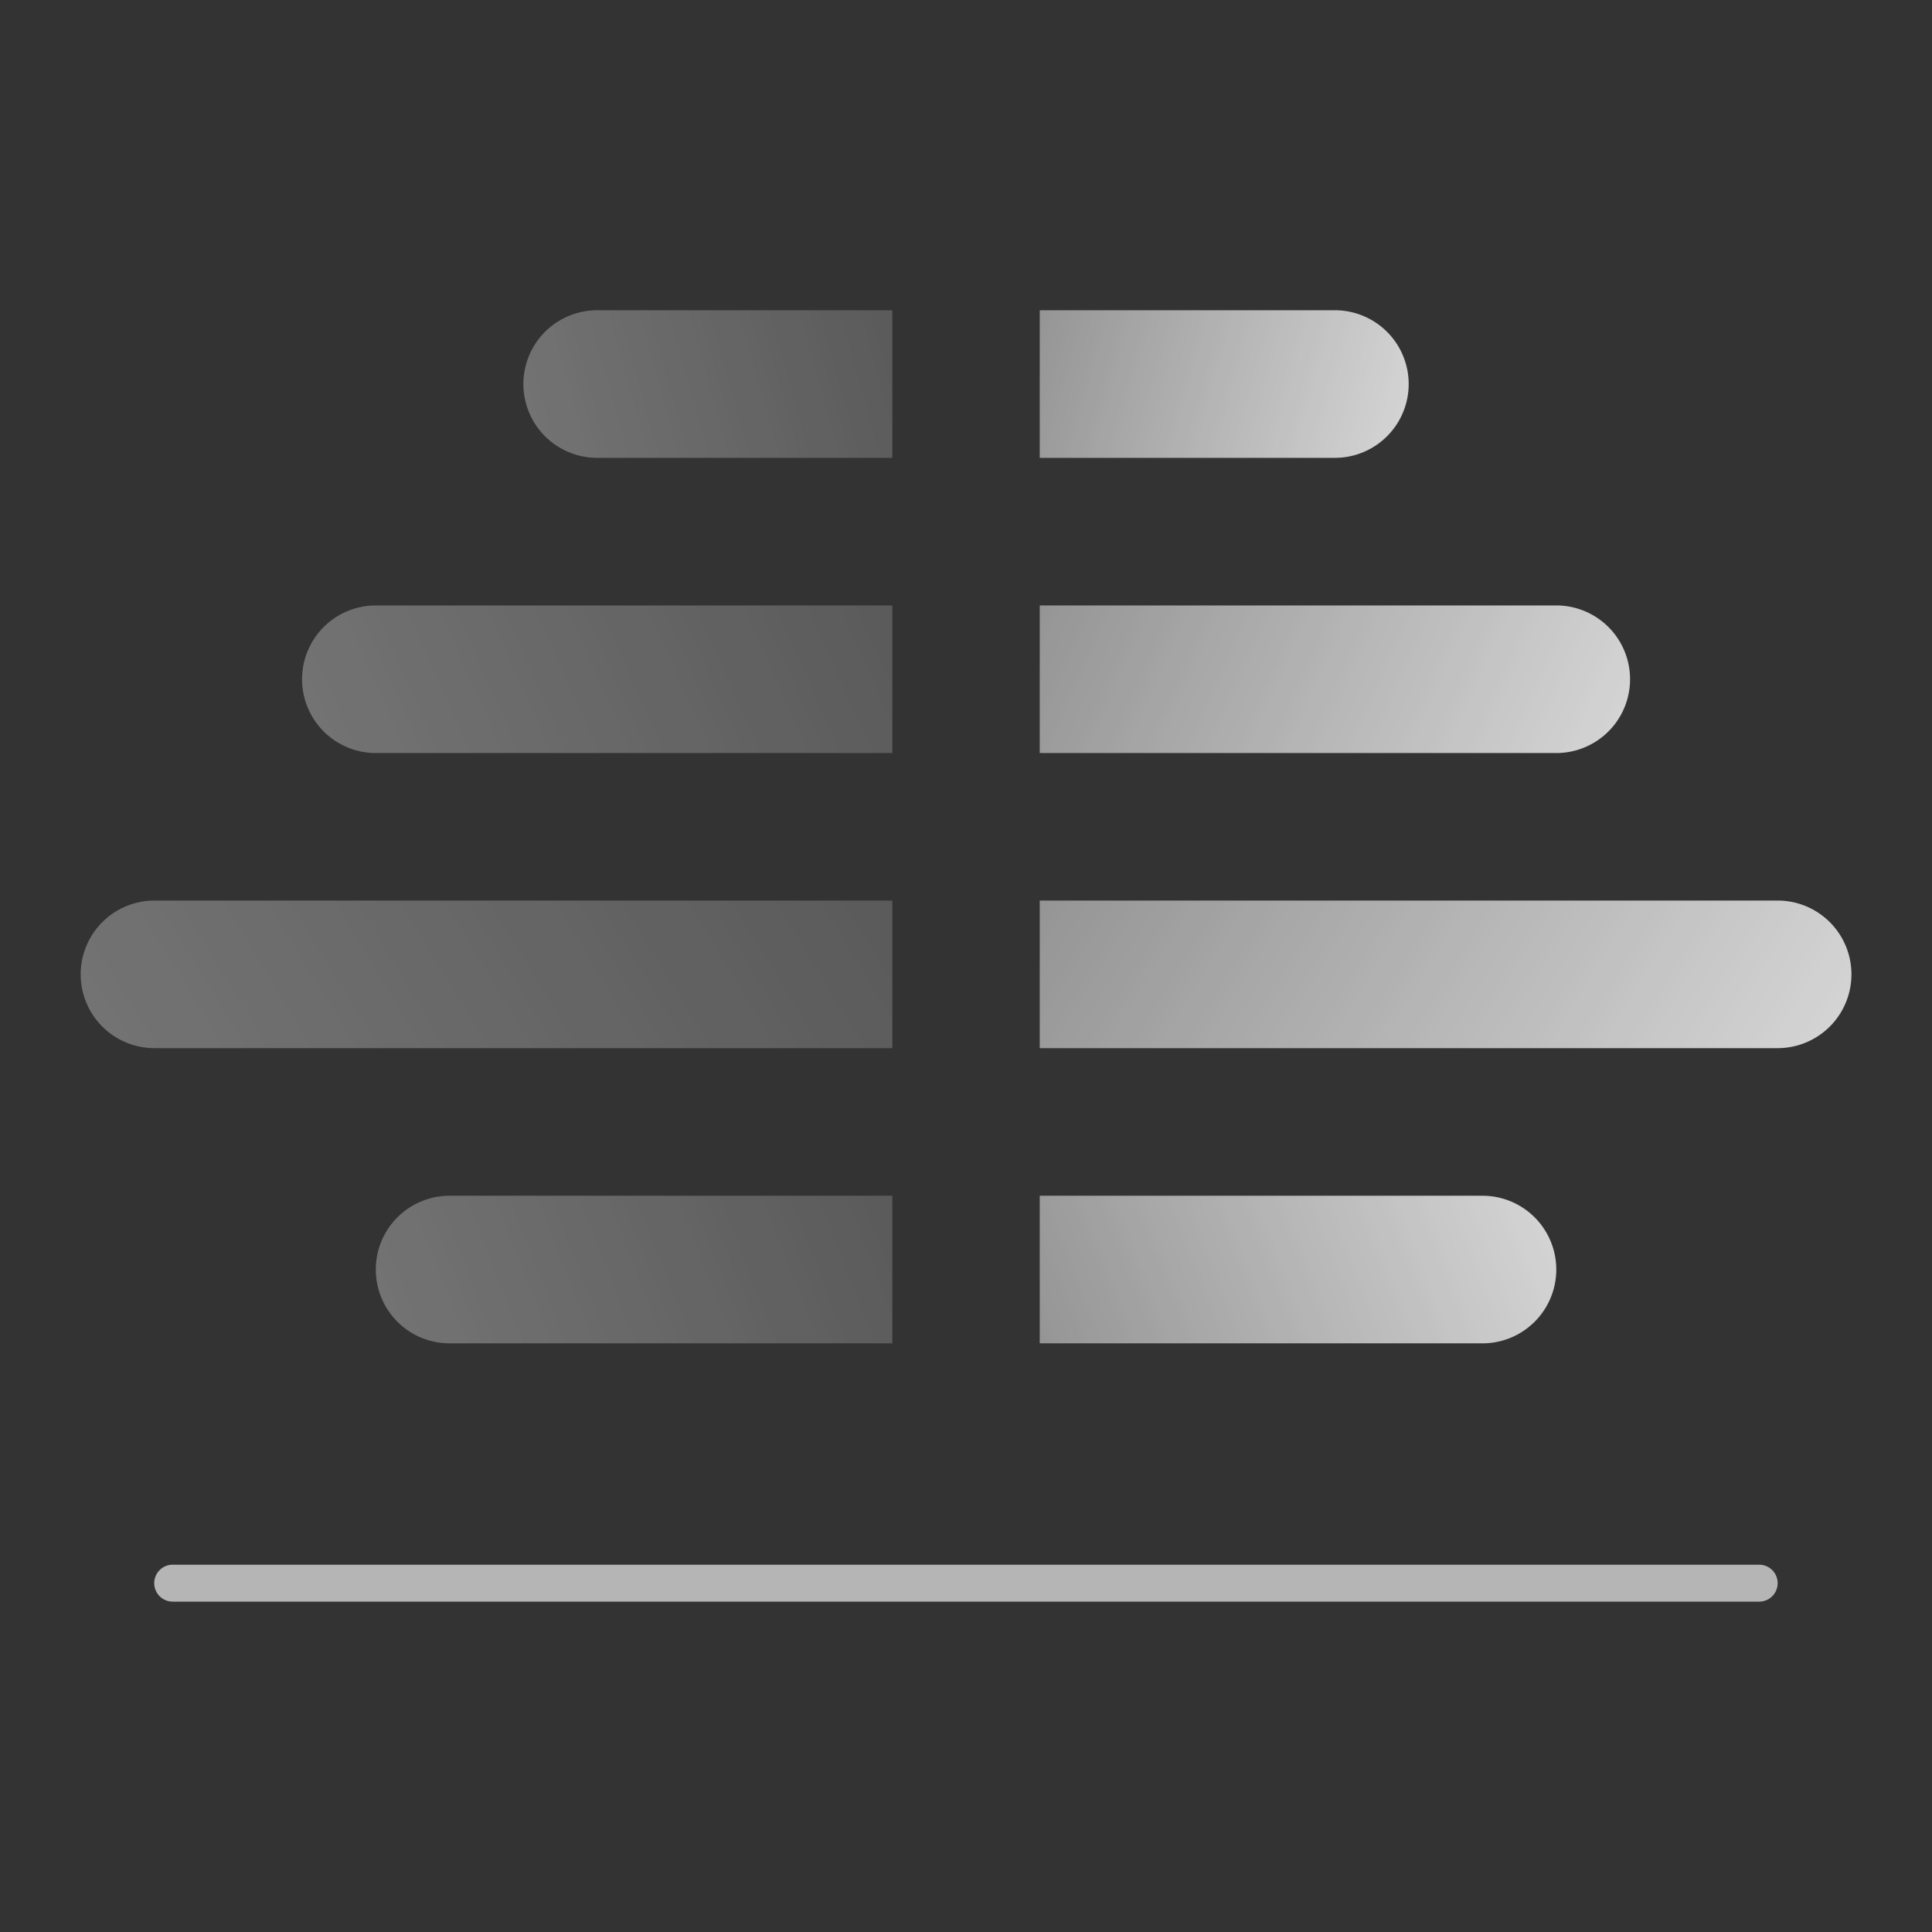 <svg width="48" height="48" viewBox="0 0 48 48" fill="none" xmlns="http://www.w3.org/2000/svg"><rect x="0" y="0" width="48" height="48" fill="#333333" stroke="none"/><g opacity=".8"><path opacity=".4" d="M22.17 15.042v3.667H9.338a1.833 1.833 0 010-3.667h12.834z" fill="url(#chart_contrast_bar_on0_linear)"/><path d="M25.832 15.042v3.667h12.833a1.833 1.833 0 000-3.667H25.832z" fill="url(#chart_contrast_bar_on1_linear)"/><path opacity=".4" d="M22.17 7.708v3.667h-7.333a1.833 1.833 0 010-3.667h7.334z" fill="url(#chart_contrast_bar_on2_linear)"/><path d="M25.832 7.708v3.667h7.333a1.833 1.833 0 000-3.667h-7.333z" fill="url(#chart_contrast_bar_on3_linear)"/><path opacity=".4" d="M22.17 22.374v3.667H3.838a1.833 1.833 0 110-3.667h18.334z" fill="url(#chart_contrast_bar_on4_linear)"/><path d="M25.832 22.374v3.667h18.333a1.833 1.833 0 000-3.667H25.832z" fill="url(#chart_contrast_bar_on5_linear)"/><path opacity=".4" d="M22.17 29.708v3.667h-11a1.833 1.833 0 110-3.667h11z" fill="url(#chart_contrast_bar_on6_linear)"/><path d="M25.832 33.375v-3.667h11a1.833 1.833 0 110 3.667h-11z" fill="url(#chart_contrast_bar_on7_linear)"/><path opacity=".8" d="M3.832 39.333c0-.253.205-.458.458-.458h39.417a.458.458 0 110 .917H4.29a.458.458 0 01-.458-.459z" fill="#fff"/></g><defs><linearGradient id="chart_contrast_bar_on0_linear" x1="22.172" y1="15.042" x2="8.564" y2="21.09" gradientUnits="userSpaceOnUse"><stop stop-color="#fff" stop-opacity=".6"/><stop offset="1" stop-color="#fff"/></linearGradient><linearGradient id="chart_contrast_bar_on1_linear" x1="25.832" y1="15.042" x2="39.44" y2="21.09" gradientUnits="userSpaceOnUse"><stop stop-color="#fff" stop-opacity=".6"/><stop offset="1" stop-color="#fff"/></linearGradient><linearGradient id="chart_contrast_bar_on2_linear" x1="22.172" y1="7.708" x2="12.716" y2="10.335" gradientUnits="userSpaceOnUse"><stop stop-color="#fff" stop-opacity=".6"/><stop offset="1" stop-color="#fff"/></linearGradient><linearGradient id="chart_contrast_bar_on3_linear" x1="25.832" y1="7.708" x2="35.288" y2="10.335" gradientUnits="userSpaceOnUse"><stop stop-color="#fff" stop-opacity=".6"/><stop offset="1" stop-color="#fff"/></linearGradient><linearGradient id="chart_contrast_bar_on4_linear" x1="22.172" y1="22.374" x2="5.857" y2="32.344" gradientUnits="userSpaceOnUse"><stop stop-color="#fff" stop-opacity=".6"/><stop offset="1" stop-color="#fff"/></linearGradient><linearGradient id="chart_contrast_bar_on5_linear" x1="25.832" y1="22.374" x2="42.147" y2="32.344" gradientUnits="userSpaceOnUse"><stop stop-color="#fff" stop-opacity=".6"/><stop offset="1" stop-color="#fff"/></linearGradient><linearGradient id="chart_contrast_bar_on6_linear" x1="22.168" y1="29.708" x2="9.782" y2="34.525" gradientUnits="userSpaceOnUse"><stop stop-color="#fff" stop-opacity=".6"/><stop offset="1" stop-color="#fff"/></linearGradient><linearGradient id="chart_contrast_bar_on7_linear" x1="25.832" y1="33.375" x2="38.218" y2="28.558" gradientUnits="userSpaceOnUse"><stop stop-color="#fff" stop-opacity=".6"/><stop offset="1" stop-color="#fff"/></linearGradient></defs></svg>